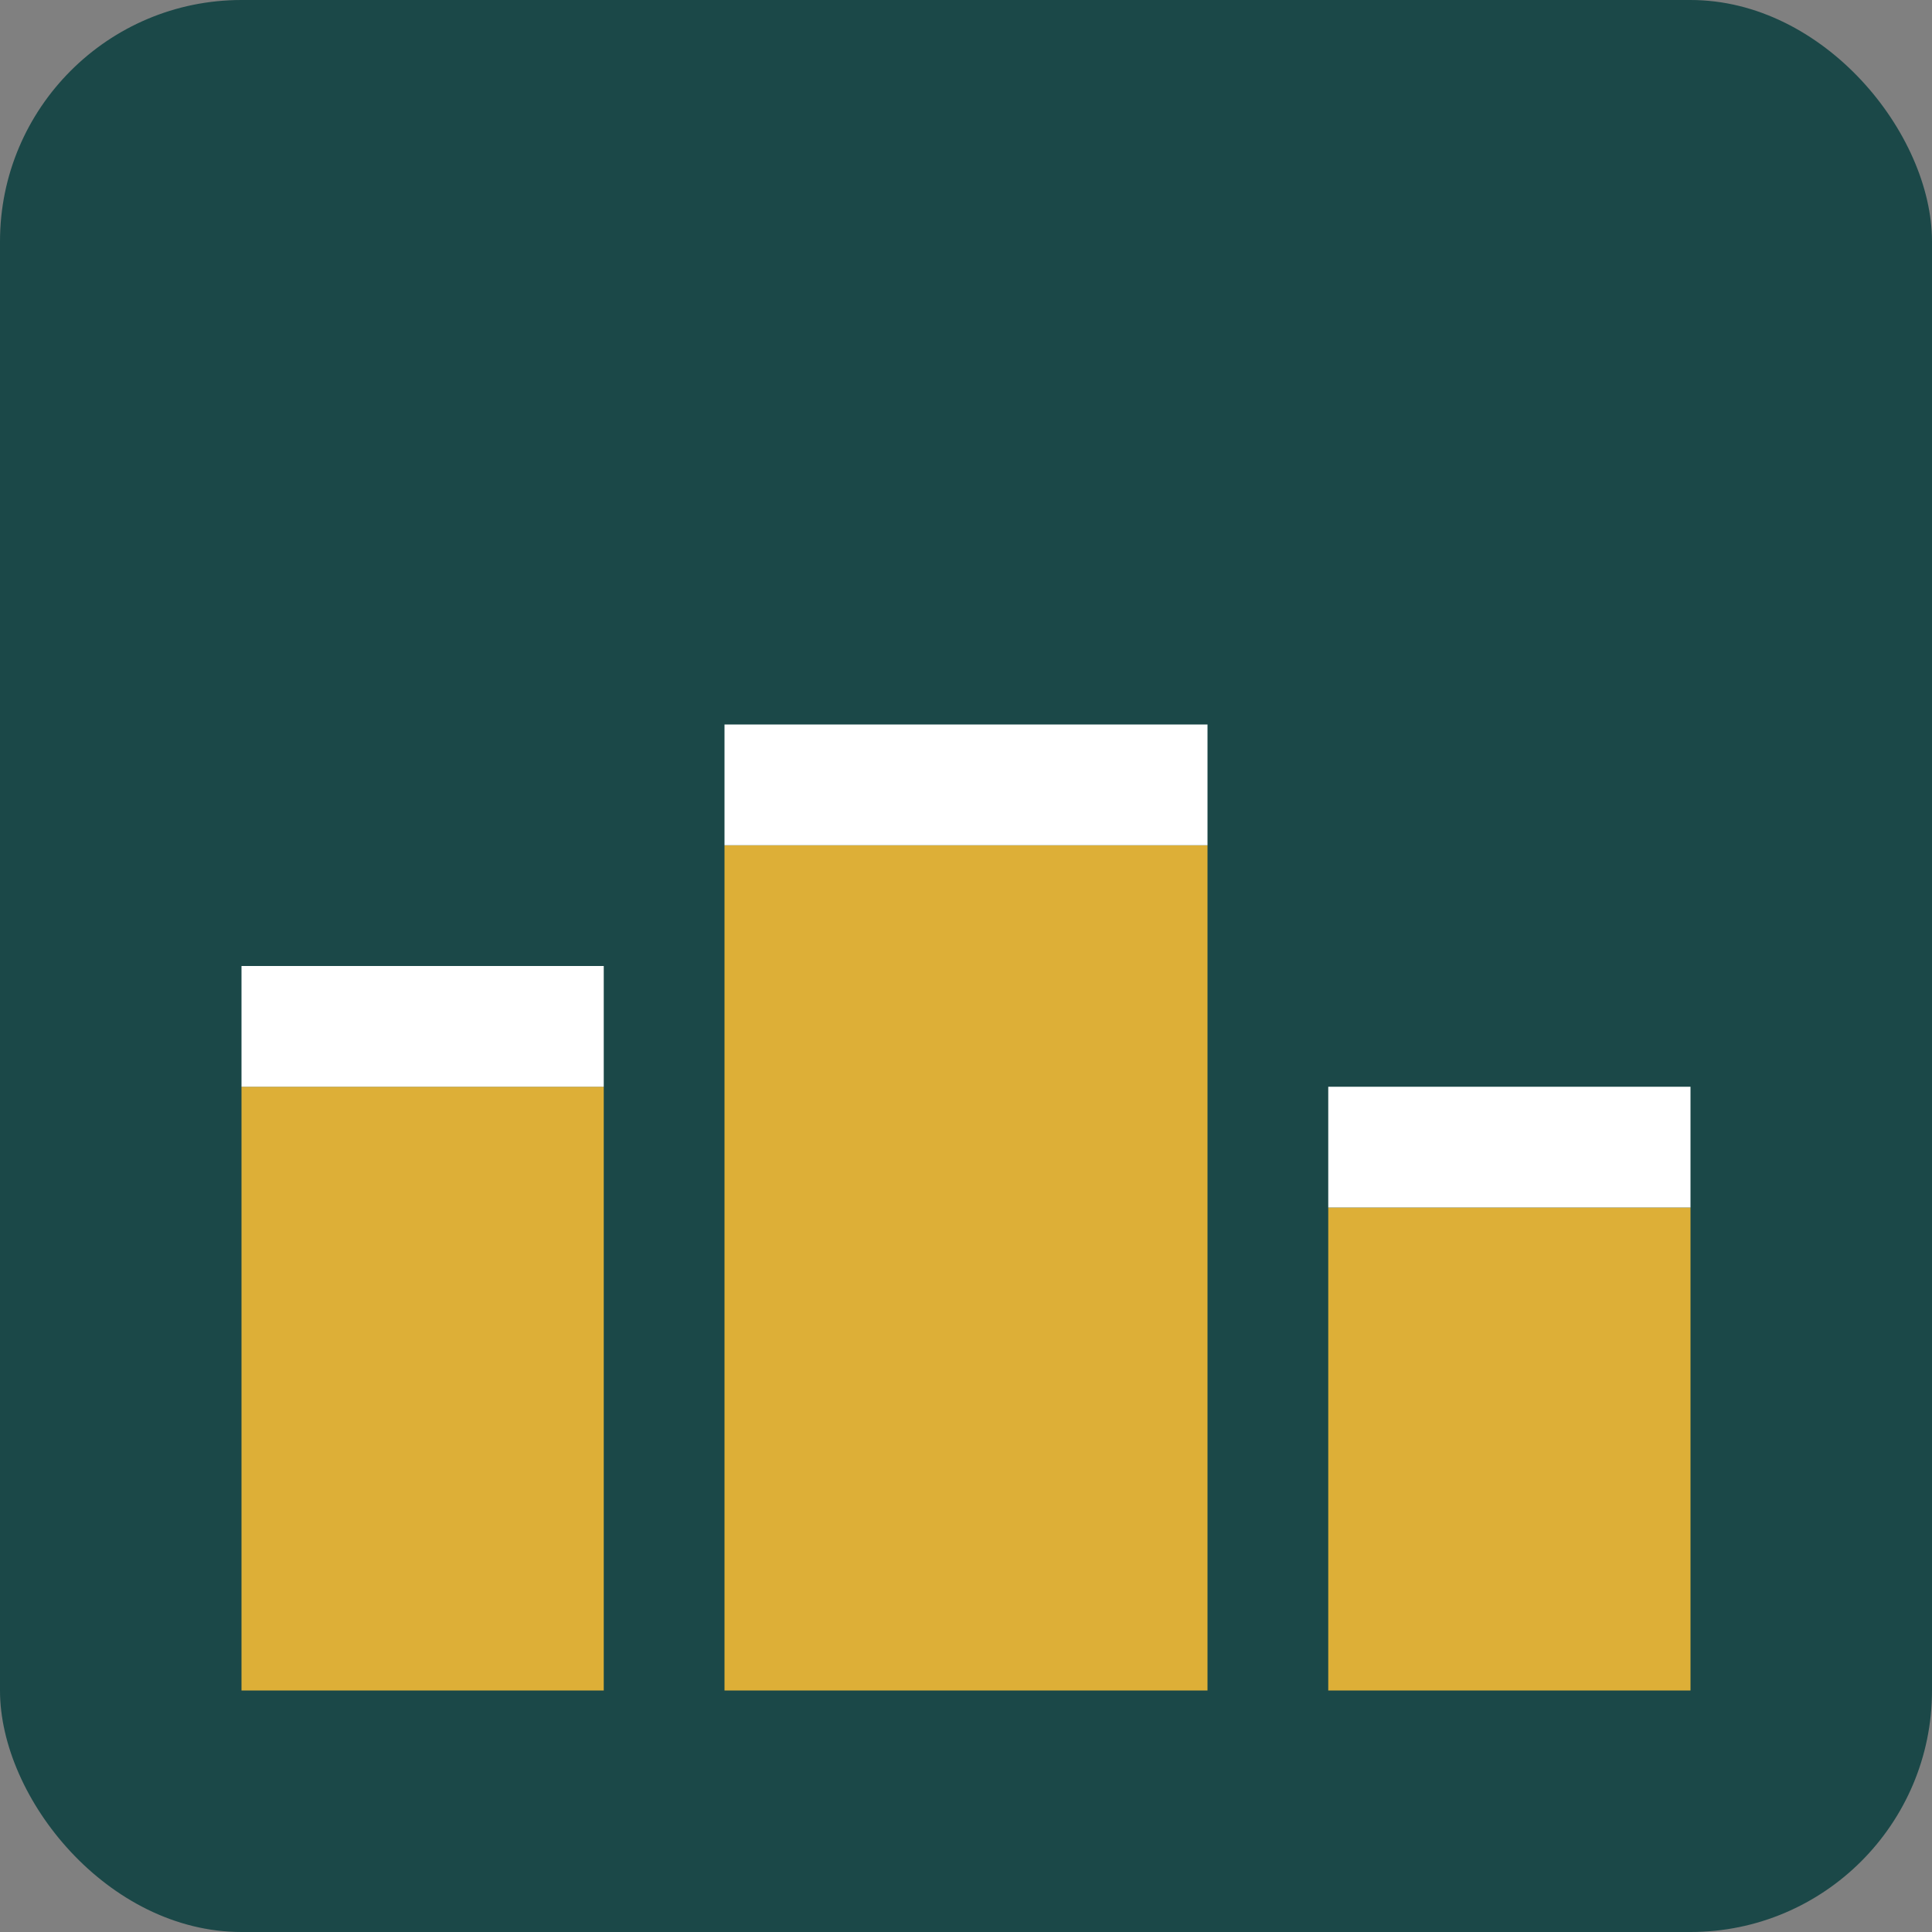 <svg width="32" height="32" viewBox="0 0 32 32" xmlns="http://www.w3.org/2000/svg">
  <rect x="0" y="0" width="32" height="32" fill="#808080" stroke="none"/>
  <rect width="32" height="32" rx="4" fill="#1B4848"/>
  <rect x="4" y="18" width="6" height="10" fill="#DDAF37"/>
  <rect x="4" y="16" width="6" height="2" fill="#ffffff"/>
  <rect x="12" y="14" width="8" height="14" fill="#DDAF37"/>
  <rect x="12" y="12" width="8" height="2" fill="#ffffff"/>
  <rect x="22" y="20" width="6" height="8" fill="#DDAF37"/>
  <rect x="22" y="18" width="6" height="2" fill="#ffffff"/>
</svg>